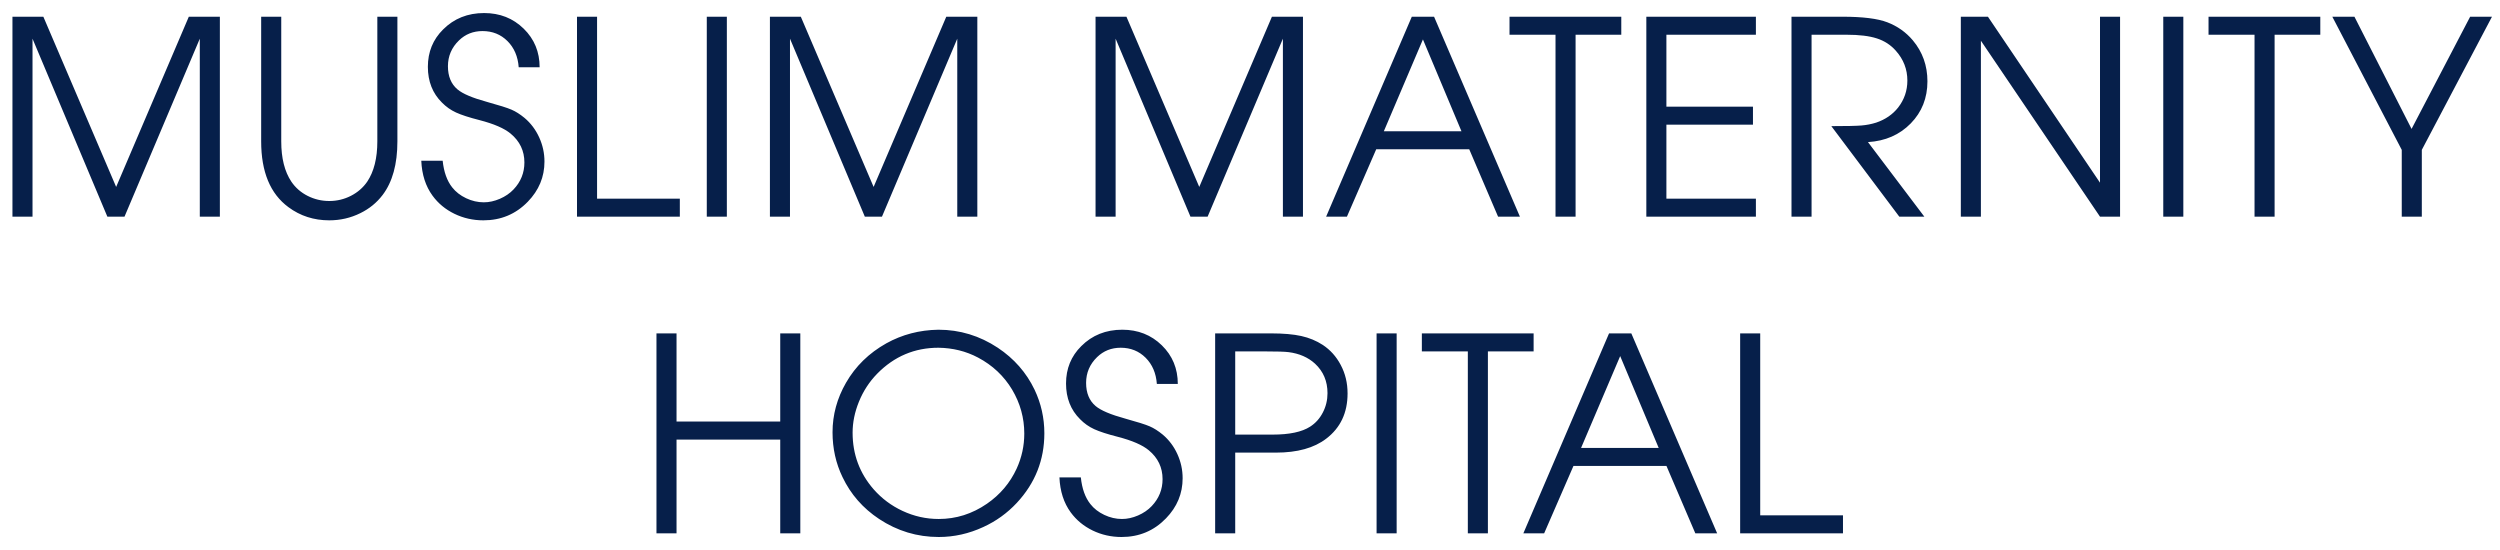 <?xml version="1.0" encoding="UTF-8"?>
<svg width="150px" height="33px" viewBox="0 0 150 33" version="1.1" xmlns="http://www.w3.org/2000/svg" xmlns:xlink="http://www.w3.org/1999/xlink">
    <title>MUSLIMMATERNITYHOSPITAL</title>
    <g id="Page-1" stroke="none" stroke-width="1" fill="none" fill-rule="evenodd">
        <g id="Artboard-Copy-4" transform="translate(-14, -106)" fill="#061F4A" fill-rule="nonzero">
            <path d="M15.951,119 L15.951,108.321 L20.442,119 L21.47,119 L25.988,108.321 L25.988,119 L27.192,119 L27.192,107.003 L25.329,107.003 L20.969,117.216 L16.601,107.003 L14.747,107.003 L14.747,119 L15.951,119 Z M33.757,119.22 C34.419,119.22 35.041,119.076 35.621,118.789 C36.16,118.525 36.605,118.162 36.957,117.699 C37.548,116.92 37.844,115.848 37.844,114.482 L37.844,114.482 L37.844,107.003 L36.64,107.003 L36.64,114.482 C36.64,115.49 36.438,116.296 36.034,116.899 C35.788,117.257 35.462,117.54 35.058,117.748 C34.654,117.956 34.22,118.06 33.757,118.06 C33.294,118.06 32.861,117.957 32.457,117.752 C32.052,117.547 31.727,117.263 31.481,116.899 C31.077,116.296 30.875,115.49 30.875,114.482 L30.875,114.482 L30.875,107.003 L29.67,107.003 L29.67,114.482 C29.67,116.311 30.215,117.626 31.305,118.429 C32.014,118.956 32.832,119.22 33.757,119.22 Z M43.003,119.22 C44.058,119.22 44.946,118.848 45.667,118.104 C46.334,117.418 46.668,116.615 46.668,115.695 C46.668,115.191 46.563,114.708 46.352,114.245 C46.141,113.782 45.848,113.393 45.473,113.076 C45.204,112.854 44.943,112.688 44.691,112.58 C44.439,112.471 43.953,112.317 43.232,112.118 C42.353,111.878 41.758,111.626 41.448,111.362 C41.067,111.04 40.876,110.577 40.876,109.974 C40.876,109.37 41.096,108.854 41.536,108.427 C41.922,108.052 42.394,107.864 42.951,107.864 C43.548,107.864 44.048,108.065 44.449,108.466 C44.851,108.868 45.075,109.391 45.122,110.035 L45.122,110.035 L46.378,110.035 C46.378,109.115 46.059,108.343 45.42,107.719 C44.782,107.095 43.991,106.783 43.047,106.783 C42.063,106.783 41.243,107.111 40.586,107.768 C39.977,108.371 39.672,109.118 39.672,110.009 C39.672,110.882 39.954,111.597 40.516,112.153 C40.762,112.405 41.045,112.604 41.364,112.751 C41.684,112.897 42.154,113.05 42.775,113.208 C43.636,113.431 44.257,113.7 44.638,114.017 C45.189,114.474 45.464,115.051 45.464,115.748 C45.464,116.369 45.248,116.908 44.814,117.365 C44.591,117.6 44.317,117.787 43.992,117.928 C43.667,118.068 43.346,118.139 43.03,118.139 C42.667,118.139 42.312,118.057 41.966,117.893 C41.621,117.729 41.342,117.512 41.131,117.242 C40.821,116.85 40.63,116.316 40.56,115.643 L40.56,115.643 L39.277,115.643 C39.312,116.475 39.538,117.175 39.954,117.743 C40.293,118.206 40.731,118.568 41.268,118.829 C41.804,119.089 42.382,119.22 43.003,119.22 Z M54.79,119 L54.79,117.919 L49.824,117.919 L49.824,107.003 L48.62,107.003 L48.62,119 L54.79,119 Z M57.611,119 L57.611,107.003 L56.407,107.003 L56.407,119 L57.611,119 Z M61.399,119 L61.399,108.321 L65.89,119 L66.918,119 L71.436,108.321 L71.436,119 L72.64,119 L72.64,107.003 L70.777,107.003 L66.417,117.216 L62.049,107.003 L60.195,107.003 L60.195,119 L61.399,119 Z M80.937,119 L80.937,108.321 L85.428,119 L86.457,119 L90.974,108.321 L90.974,119 L92.178,119 L92.178,107.003 L90.315,107.003 L85.956,117.216 L81.587,107.003 L79.733,107.003 L79.733,119 L80.937,119 Z M94.815,119 L96.573,114.957 L102.154,114.957 L103.885,119 L105.195,119 L100.044,107.003 L98.708,107.003 L93.567,119 L94.815,119 Z M101.688,113.876 L97.03,113.876 L99.376,108.365 L101.688,113.876 Z M108.535,119 L108.535,108.084 L111.277,108.084 L111.277,107.003 L104.571,107.003 L104.571,108.084 L107.331,108.084 L107.331,119 L108.535,119 Z M119.354,119 L119.354,117.919 L113.984,117.919 L113.984,113.48 L119.178,113.48 L119.178,112.399 L113.984,112.399 L113.984,108.084 L119.354,108.084 L119.354,107.003 L112.78,107.003 L112.78,119 L119.354,119 Z M122.694,119 L122.694,108.084 L124.794,108.084 C125.55,108.084 126.155,108.157 126.609,108.304 C127.063,108.45 127.443,108.696 127.748,109.042 C128.21,109.558 128.442,110.155 128.442,110.835 C128.442,111.438 128.257,111.978 127.888,112.452 C127.56,112.868 127.121,113.17 126.57,113.357 C126.294,113.445 126.001,113.502 125.691,113.529 C125.38,113.555 124.777,113.568 123.88,113.568 L123.88,113.568 L127.958,119 L129.461,119 L126.078,114.526 C127.121,114.462 127.976,114.088 128.644,113.406 C129.312,112.723 129.646,111.881 129.646,110.879 C129.646,109.936 129.353,109.115 128.767,108.418 C128.357,107.932 127.847,107.571 127.238,107.337 C126.658,107.114 125.758,107.003 124.54,107.003 L124.54,107.003 L121.49,107.003 L121.49,119 L122.694,119 Z M132.854,119 L132.854,108.444 L140,119 L141.204,119 L141.204,107.003 L140,107.003 L140,116.961 L133.276,107.003 L131.65,107.003 L131.65,119 L132.854,119 Z M145,119 L145,107.003 L143.796,107.003 L143.796,119 L145,119 Z M150.476,119 L150.476,108.084 L153.218,108.084 L153.218,107.003 L146.512,107.003 L146.512,108.084 L149.272,108.084 L149.272,119 L150.476,119 Z M159.309,119 L159.309,114.992 L163.519,107.003 L162.209,107.003 L158.694,113.735 L155.266,107.003 L153.939,107.003 L158.105,114.992 L158.105,119 L159.309,119 Z M54.592,138 L54.592,132.375 L60.814,132.375 L60.814,138 L62.019,138 L62.019,126.003 L60.814,126.003 L60.814,131.294 L54.592,131.294 L54.592,126.003 L53.388,126.003 L53.388,138 L54.592,138 Z M70.324,138.22 C71.244,138.22 72.135,138.021 72.996,137.622 C73.764,137.271 74.435,136.787 75.009,136.172 C76.11,134.988 76.661,133.597 76.661,131.997 C76.661,131.077 76.465,130.204 76.072,129.378 C75.58,128.353 74.845,127.515 73.866,126.864 C72.776,126.144 71.59,125.783 70.307,125.783 C69.17,125.801 68.127,126.073 67.178,126.601 C66.135,127.187 65.329,127.975 64.761,128.965 C64.222,129.902 63.952,130.893 63.952,131.936 C63.952,132.902 64.151,133.799 64.55,134.625 C65.042,135.656 65.774,136.494 66.747,137.139 C67.837,137.859 69.029,138.22 70.324,138.22 Z M70.324,137.139 C69.568,137.139 68.845,136.978 68.153,136.655 C67.485,136.345 66.908,135.914 66.422,135.363 C65.578,134.396 65.156,133.263 65.156,131.962 C65.156,131.347 65.282,130.729 65.534,130.107 C65.792,129.469 66.158,128.906 66.633,128.42 C67.652,127.383 68.877,126.864 70.307,126.864 C71.168,126.876 71.959,127.072 72.68,127.453 C73.553,127.916 74.235,128.558 74.728,129.378 C75.214,130.198 75.457,131.077 75.457,132.015 C75.457,132.747 75.305,133.447 75,134.115 C74.602,134.977 74.007,135.68 73.216,136.225 C72.331,136.834 71.367,137.139 70.324,137.139 Z M81.293,138.22 C82.348,138.22 83.235,137.848 83.956,137.104 C84.624,136.418 84.958,135.615 84.958,134.695 C84.958,134.191 84.853,133.708 84.642,133.245 C84.431,132.782 84.138,132.393 83.763,132.076 C83.493,131.854 83.232,131.688 82.98,131.58 C82.729,131.471 82.242,131.317 81.521,131.118 C80.643,130.878 80.048,130.626 79.737,130.362 C79.356,130.04 79.166,129.577 79.166,128.974 C79.166,128.37 79.386,127.854 79.825,127.427 C80.212,127.052 80.684,126.864 81.24,126.864 C81.838,126.864 82.337,127.065 82.739,127.466 C83.14,127.868 83.364,128.391 83.411,129.035 L83.411,129.035 L84.668,129.035 C84.668,128.115 84.349,127.343 83.71,126.719 C83.071,126.095 82.28,125.783 81.337,125.783 C80.353,125.783 79.532,126.111 78.876,126.768 C78.267,127.371 77.962,128.118 77.962,129.009 C77.962,129.882 78.243,130.597 78.806,131.153 C79.052,131.405 79.334,131.604 79.654,131.751 C79.973,131.897 80.443,132.05 81.064,132.208 C81.926,132.431 82.547,132.7 82.928,133.017 C83.479,133.474 83.754,134.051 83.754,134.748 C83.754,135.369 83.537,135.908 83.104,136.365 C82.881,136.6 82.607,136.787 82.282,136.928 C81.957,137.068 81.636,137.139 81.319,137.139 C80.956,137.139 80.602,137.057 80.256,136.893 C79.91,136.729 79.632,136.512 79.421,136.242 C79.11,135.85 78.92,135.316 78.85,134.643 L78.85,134.643 L77.566,134.643 C77.602,135.475 77.827,136.175 78.243,136.743 C78.583,137.206 79.021,137.568 79.557,137.829 C80.093,138.089 80.672,138.22 81.293,138.22 Z M88.113,138 L88.113,133.157 L90.557,133.157 C91.84,133.157 92.845,132.879 93.571,132.322 C94.427,131.672 94.854,130.767 94.854,129.606 C94.854,128.979 94.717,128.408 94.441,127.893 C94.178,127.395 93.82,126.996 93.369,126.697 C92.982,126.445 92.552,126.267 92.077,126.161 C91.603,126.056 90.996,126.003 90.258,126.003 L90.258,126.003 L86.909,126.003 L86.909,138 L88.113,138 Z M90.363,132.076 L88.113,132.076 L88.113,127.084 L89.854,127.084 C90.604,127.084 91.09,127.099 91.312,127.128 C91.957,127.21 92.487,127.441 92.903,127.822 C93.401,128.285 93.65,128.874 93.65,129.589 C93.65,130.005 93.557,130.393 93.369,130.753 C93.182,131.114 92.927,131.396 92.604,131.602 C92.112,131.918 91.365,132.076 90.363,132.076 L90.363,132.076 Z M97.799,138 L97.799,126.003 L96.595,126.003 L96.595,138 L97.799,138 Z M103.274,138 L103.274,127.084 L106.017,127.084 L106.017,126.003 L99.311,126.003 L99.311,127.084 L102.07,127.084 L102.07,138 L103.274,138 Z M106.649,138 L108.407,133.957 L113.988,133.957 L115.72,138 L117.029,138 L111.879,126.003 L110.543,126.003 L105.401,138 L106.649,138 Z M113.522,132.876 L108.864,132.876 L111.211,127.365 L113.522,132.876 Z M124.579,138 L124.579,136.919 L119.613,136.919 L119.613,126.003 L118.409,126.003 L118.409,138 L124.579,138 Z" id="MUSLIMMATERNITYHOSPITAL"></path>
        </g>
    </g>
</svg>